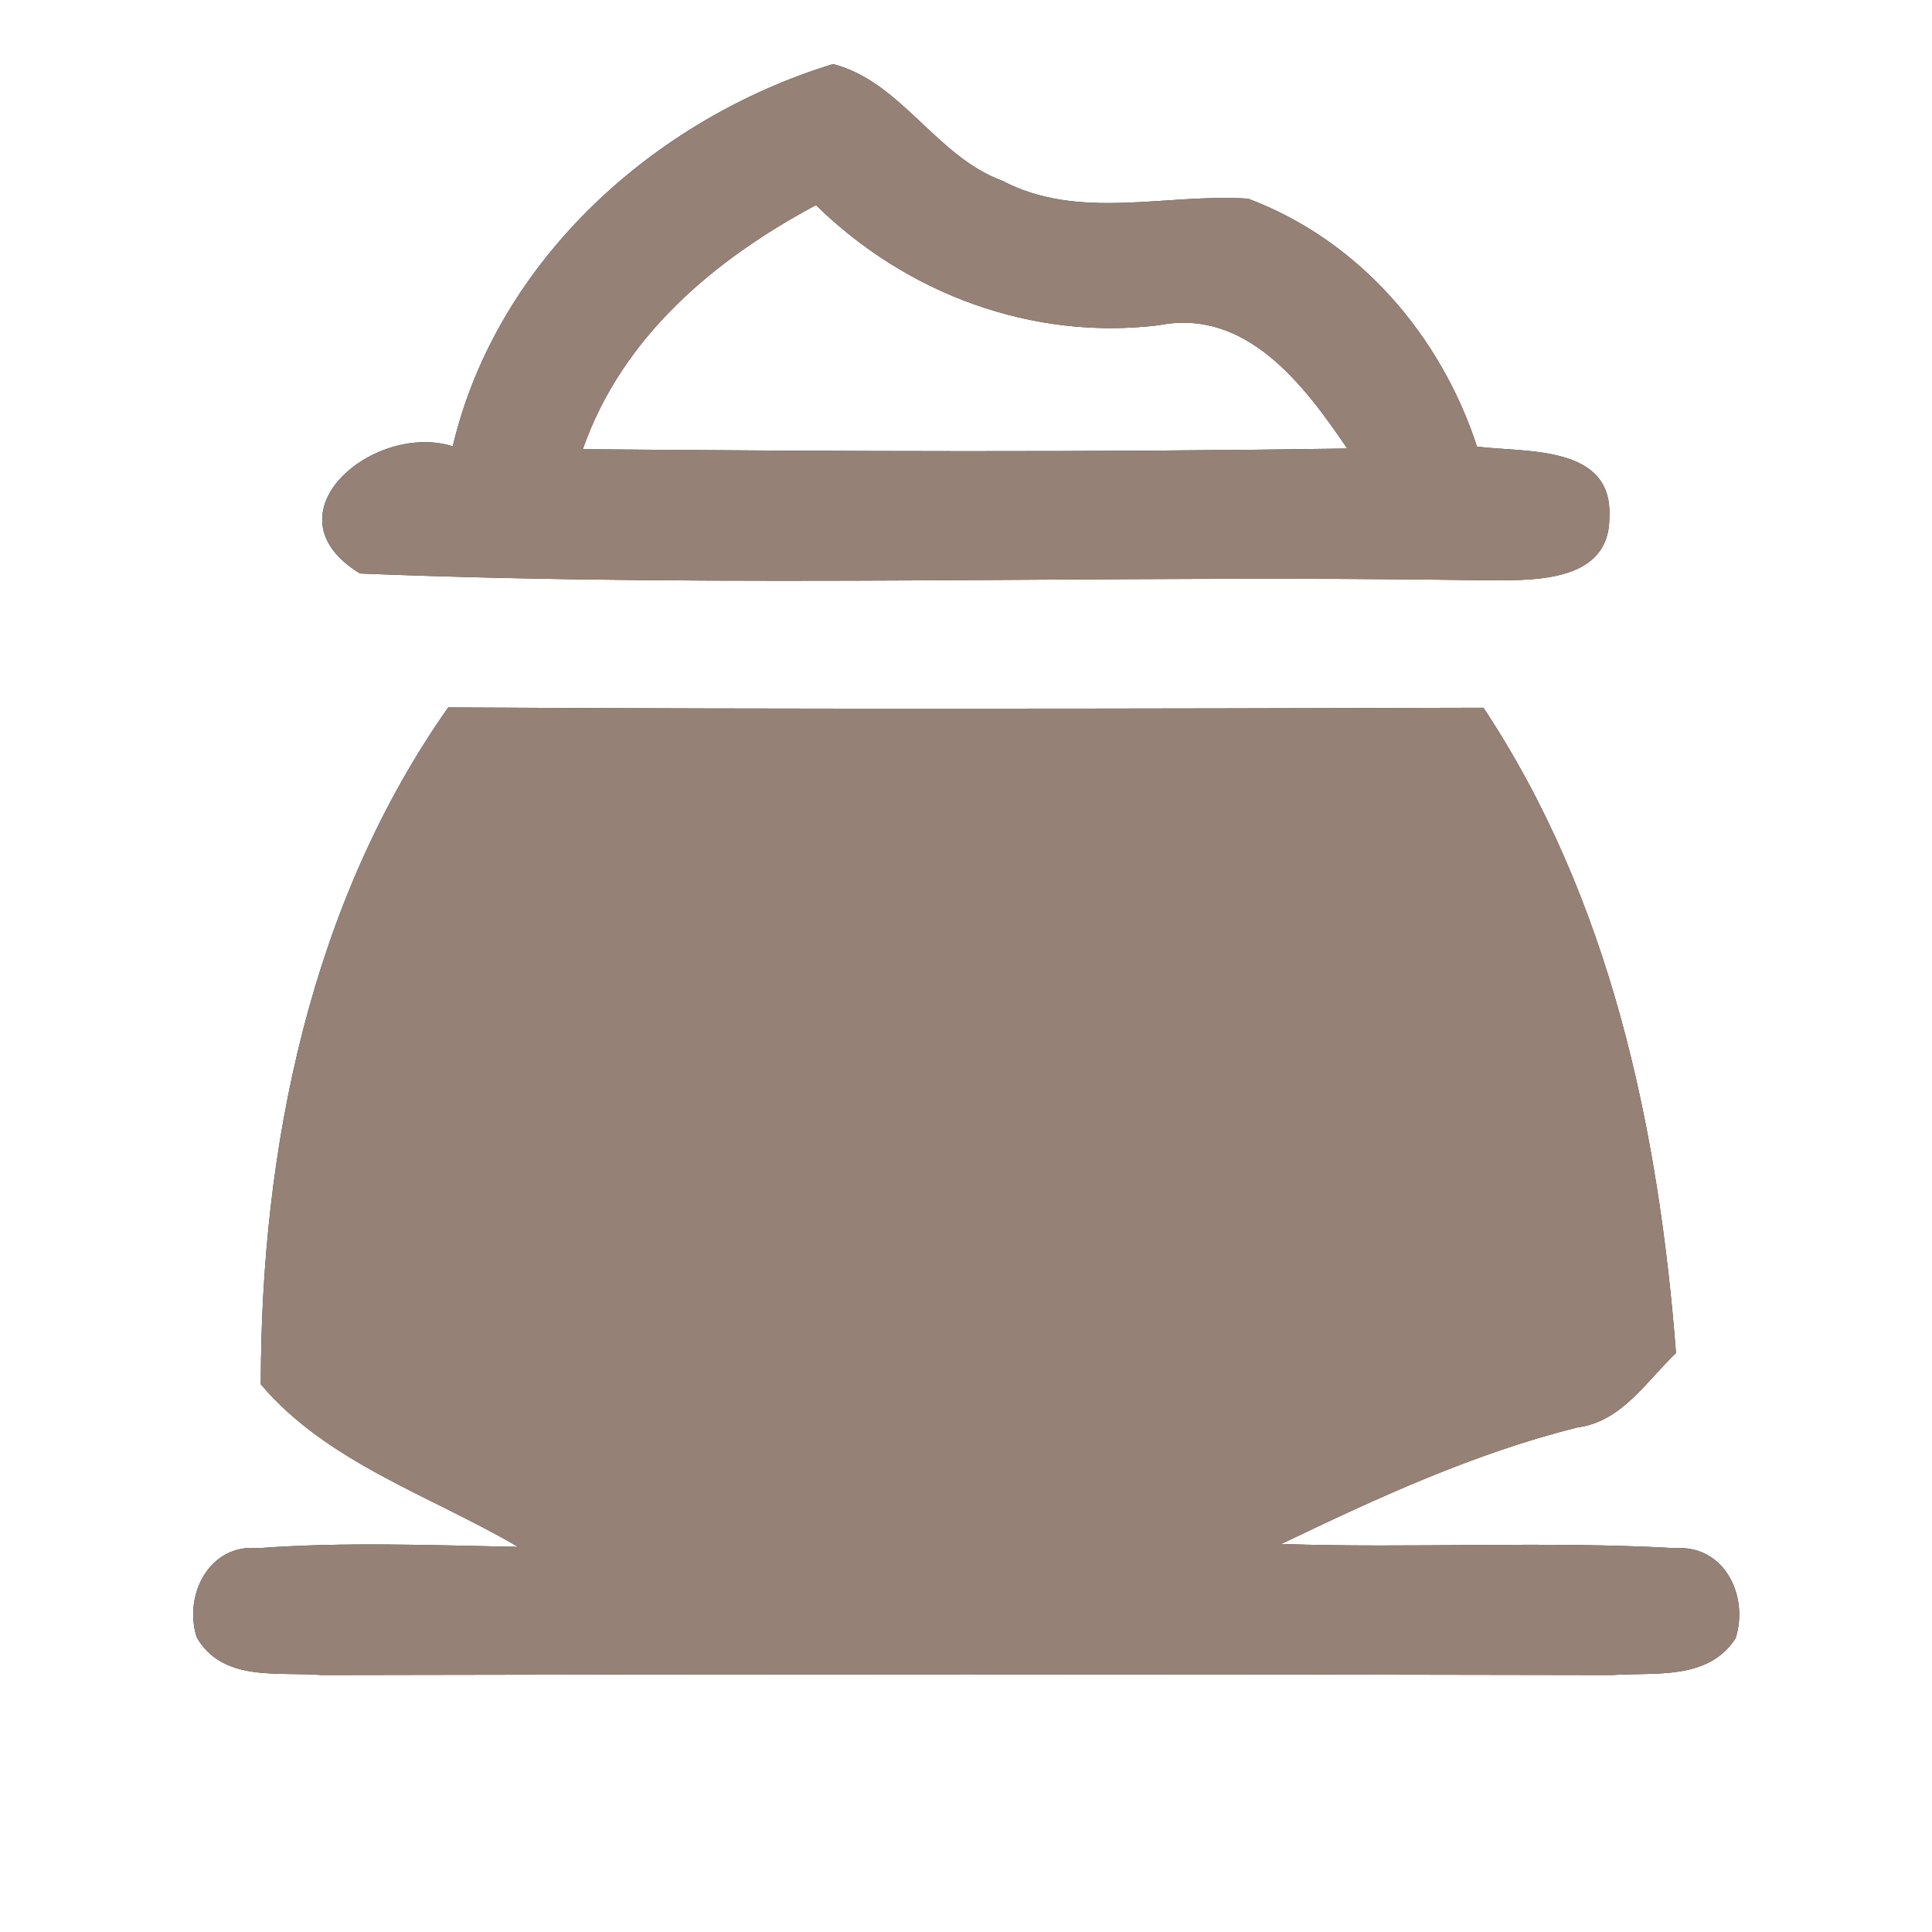 <?xml version="1.0" encoding="UTF-8" ?>
<!DOCTYPE svg PUBLIC "-//W3C//DTD SVG 1.1//EN" "http://www.w3.org/Graphics/SVG/1.1/DTD/svg11.dtd">
<svg width="60pt" height="60pt" viewBox="0 0 60 60" version="1.1" xmlns="http://www.w3.org/2000/svg">
<rect x="0" y="0" width="60" height="60" fill="#333333" stroke="none"/>
<g id="#ffffffff">
<path fill="#ffffff" opacity="1.00" d=" M 0.00 0.00 L 60.00 0.00 L 60.00 60.00 L 0.00 60.00 L 0.00 0.00 M 14.06 13.86 C 11.59 13.09 8.18 15.98 11.18 17.81 C 22.77 18.28 34.41 17.84 46.02 18.02 C 47.48 18.02 50.00 18.16 49.98 16.05 C 50.09 13.80 47.37 14.06 45.87 13.87 C 44.74 10.41 42.20 7.46 38.76 6.17 C 36.21 6.00 33.51 6.87 31.12 5.61 C 29.07 4.86 27.98 2.53 25.87 1.99 C 20.32 3.69 15.43 8.09 14.06 13.86 M 13.92 21.97 C 9.64 28.05 8.10 35.66 8.10 42.99 C 10.15 45.42 13.40 46.46 16.09 48.04 C 13.40 47.99 10.70 47.88 8.02 48.08 C 6.50 47.93 5.69 49.54 6.11 50.85 C 6.92 52.25 8.64 51.91 9.99 52.02 C 23.35 51.99 36.71 51.99 50.07 52.02 C 51.41 51.93 53.05 52.19 53.90 50.88 C 54.32 49.57 53.56 47.98 52.03 48.08 C 47.96 47.85 43.87 48.09 39.79 47.95 C 42.77 46.52 45.78 45.13 48.99 44.33 C 50.37 44.15 51.13 42.89 52.05 42.02 C 51.51 35.02 50.00 27.91 46.07 21.98 C 35.35 22.01 24.64 22.03 13.92 21.97 Z" />
<path fill="#ffffff" opacity="1.00" d=" M 18.10 13.95 C 19.32 10.46 22.18 8.06 25.34 6.37 C 28.16 9.13 32.05 10.58 35.99 10.10 C 38.71 9.56 40.51 11.97 41.84 13.93 C 33.93 14.05 26.01 14.02 18.10 13.95 Z" />
</g>
<g id="#000000ff">
<path fill="#968176" opacity="1.00" d=" M 14.06 13.86 C 15.43 8.09 20.32 3.69 25.87 1.99 C 27.98 2.53 29.07 4.86 31.12 5.61 C 33.51 6.87 36.21 6.00 38.76 6.17 C 42.20 7.46 44.74 10.41 45.87 13.87 C 47.37 14.06 50.09 13.80 49.98 16.05 C 50.00 18.16 47.48 18.02 46.02 18.02 C 34.41 17.84 22.77 18.28 11.18 17.81 C 8.18 15.98 11.59 13.09 14.06 13.86 M 18.10 13.95 C 26.01 14.02 33.93 14.05 41.84 13.93 C 40.51 11.97 38.71 9.56 35.99 10.10 C 32.05 10.58 28.16 9.13 25.34 6.37 C 22.18 8.06 19.32 10.46 18.10 13.95 Z" />
<path fill="#968176" opacity="1.00" d=" M 13.92 21.97 C 24.64 22.03 35.35 22.01 46.07 21.98 C 50.00 27.91 51.51 35.02 52.05 42.02 C 51.13 42.89 50.37 44.15 48.99 44.33 C 45.78 45.13 42.77 46.52 39.79 47.95 C 43.87 48.09 47.96 47.85 52.03 48.08 C 53.56 47.98 54.32 49.57 53.90 50.88 C 53.05 52.19 51.41 51.93 50.07 52.02 C 36.71 51.99 23.35 51.99 9.99 52.02 C 8.64 51.91 6.92 52.25 6.11 50.85 C 5.69 49.54 6.50 47.93 8.02 48.08 C 10.70 47.88 13.40 47.99 16.09 48.04 C 13.40 46.46 10.15 45.42 8.10 42.99 C 8.10 35.66 9.64 28.05 13.92 21.97 Z" />
</g>
</svg>

